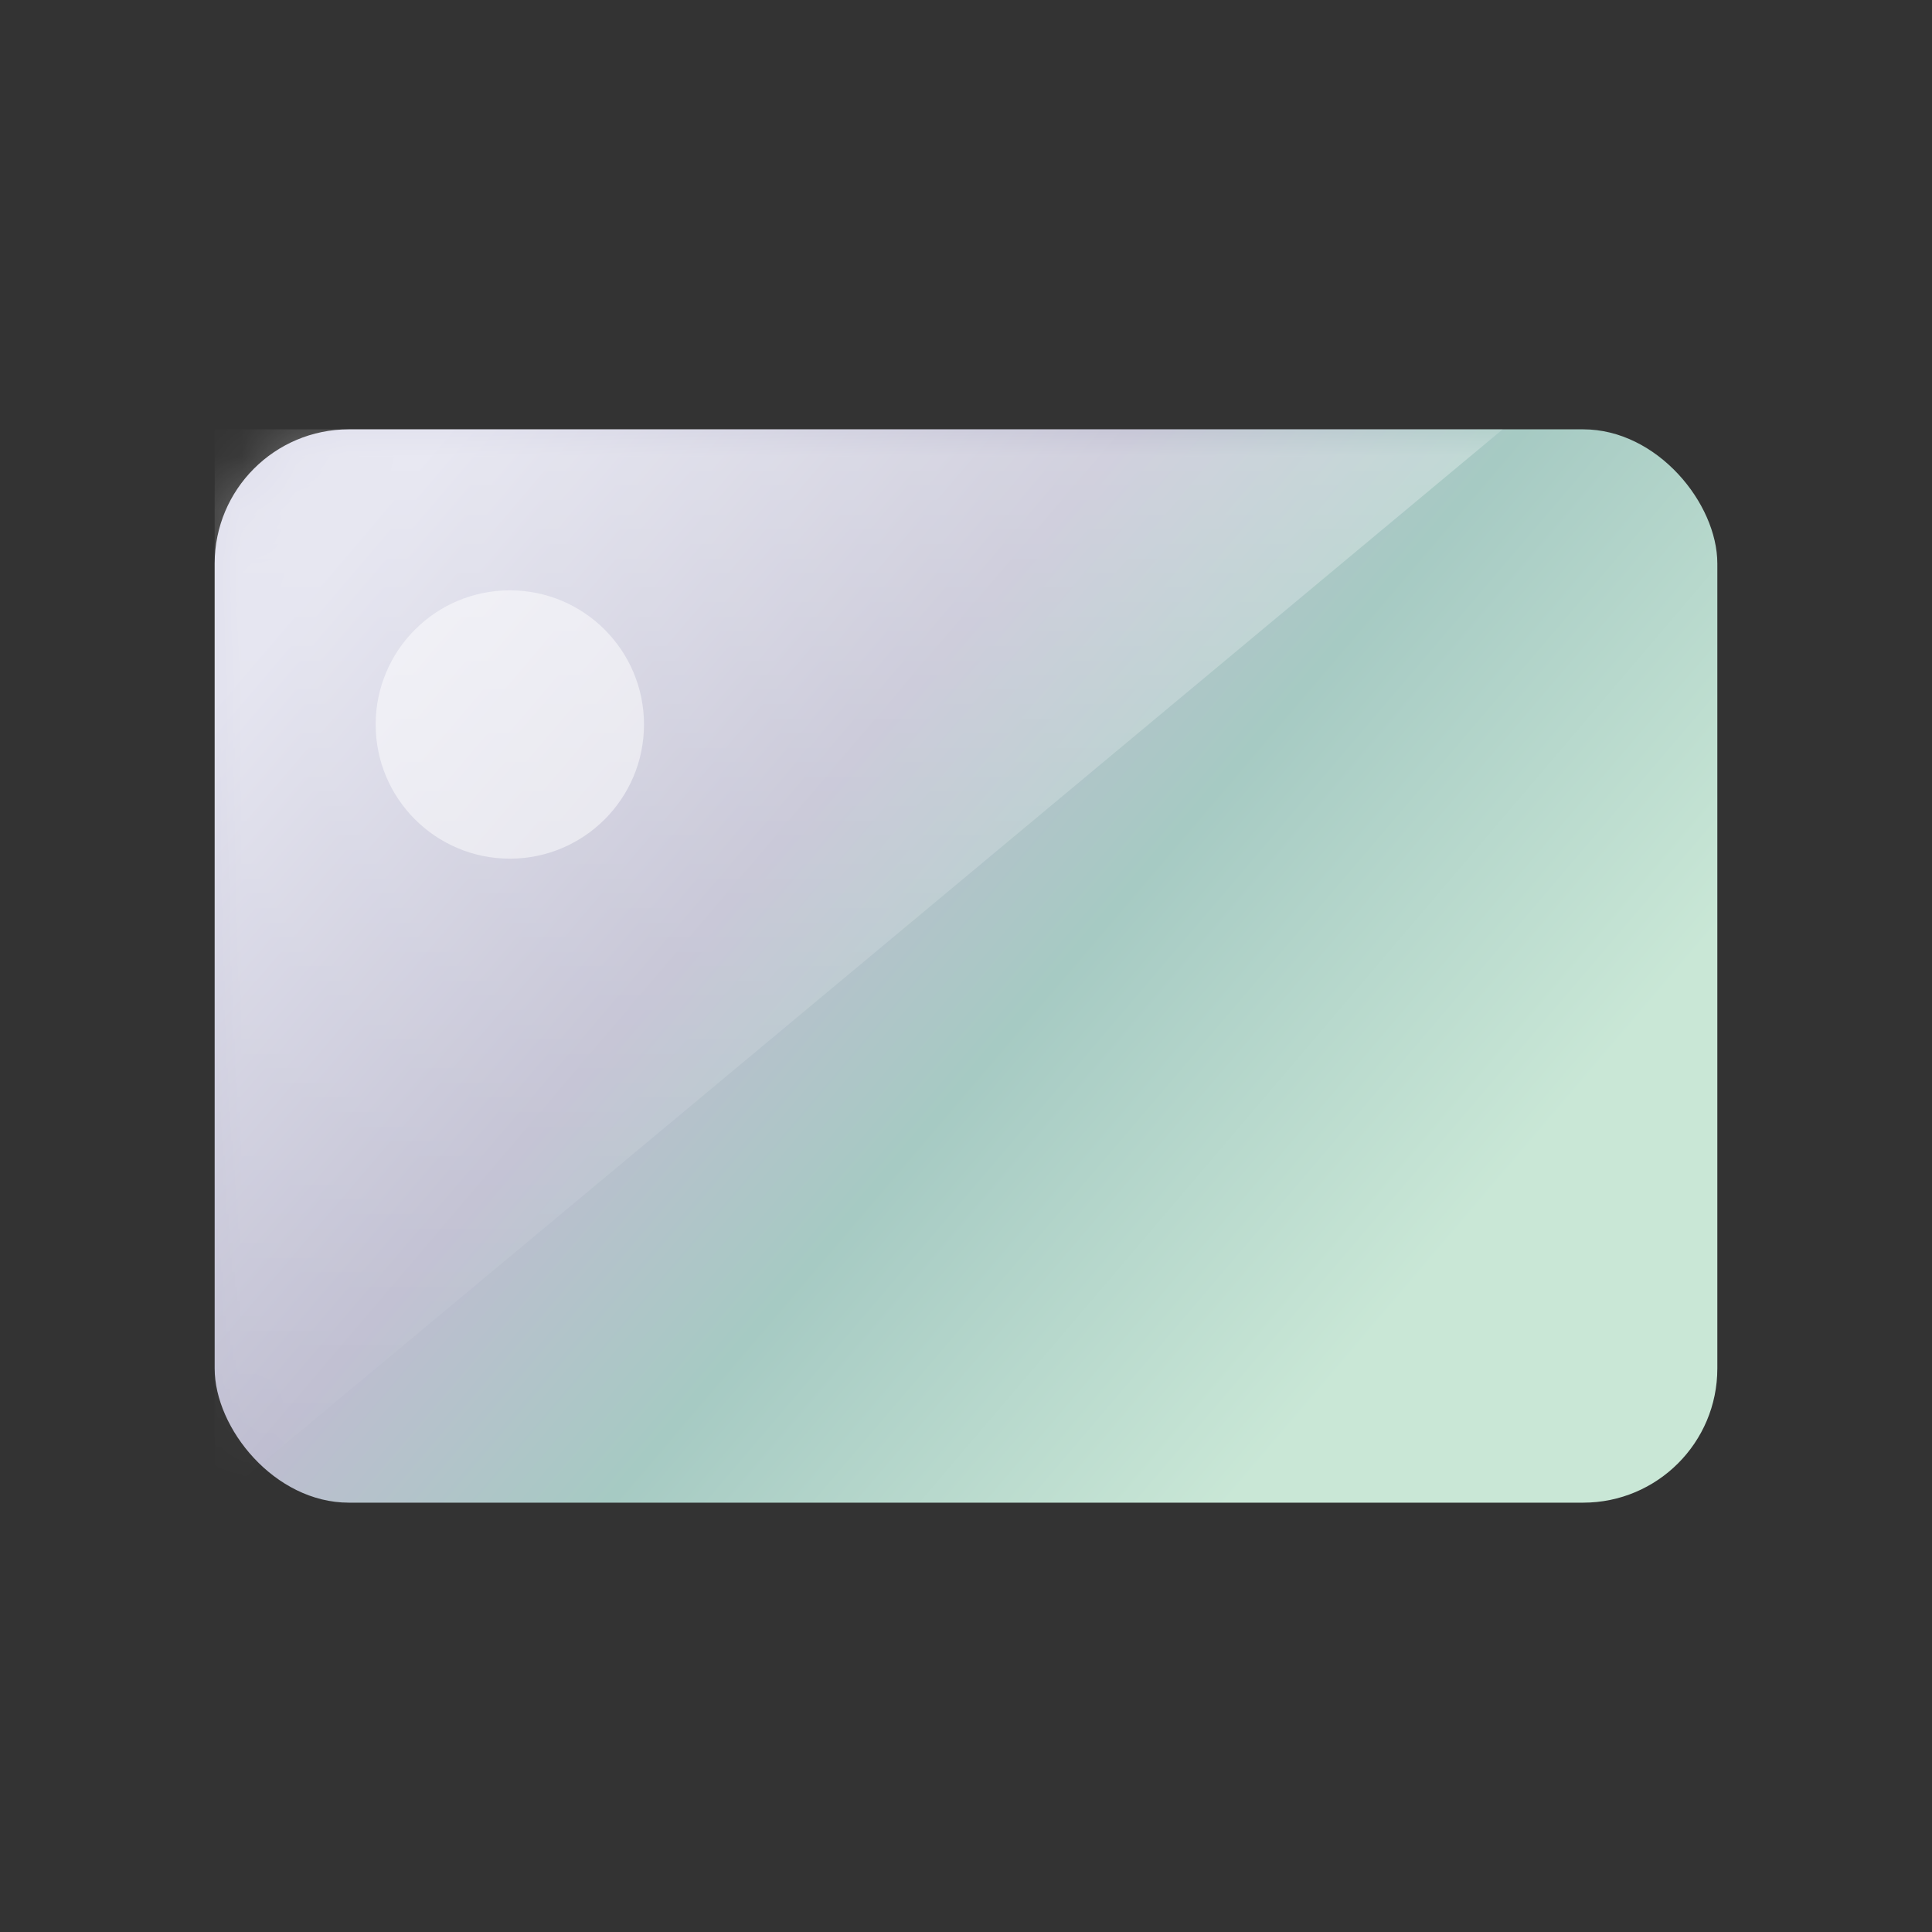 <svg xmlns="http://www.w3.org/2000/svg" xmlns:xlink="http://www.w3.org/1999/xlink" width="36" height="36" viewBox="0 0 36 36">
    <rect x="0" y="0" width="36" height="36" fill="#333333" stroke="none"/>
    <defs>
        <linearGradient id="we2qepsa8b" x1="0%" x2="82.764%" y1="24.49%" y2="75.51%">
            <stop offset="0%" stop-color="#DEDEEC"/>
            <stop offset="40.465%" stop-color="#BEBDD0"/>
            <stop offset="63.362%" stop-color="#A6CAC3"/>
            <stop offset="100%" stop-color="#C9E7D6"/>
        </linearGradient>
        <linearGradient id="xr6fweowxc" x1="50%" x2="50%" y1="0%" y2="100%">
            <stop offset="0%" stop-color="#FFF" stop-opacity=".3"/>
            <stop offset="100%" stop-color="#FFF" stop-opacity=".01"/>
        </linearGradient>
        <rect id="5i362fasna" width="28" height="20" x="4" y="8" rx="2.5"/>
    </defs>
    <g fill="none" fill-rule="evenodd">
        <mask id="b4imbezvdd" fill="#fff">
            <use xlink:href="#5i362fasna"/>
        </mask>
        <use fill="url(#we2qepsa8b)" xlink:href="#5i362fasna"/>
        <path fill="url(#xr6fweowxc)" d="M4 8L28 8 4 28z" mask="url(#b4imbezvdd)"/>
        <circle cx="9.5" cy="13.5" r="2.5" fill="#FFF" fill-opacity=".5" fill-rule="nonzero" mask="url(#b4imbezvdd)"/>
        <rect width="10" height="5" x="19" y="20" fill="#08A652" fill-rule="nonzero" mask="url(#b4imbezvdd)" rx="2.5"/>
    </g>
</svg>
